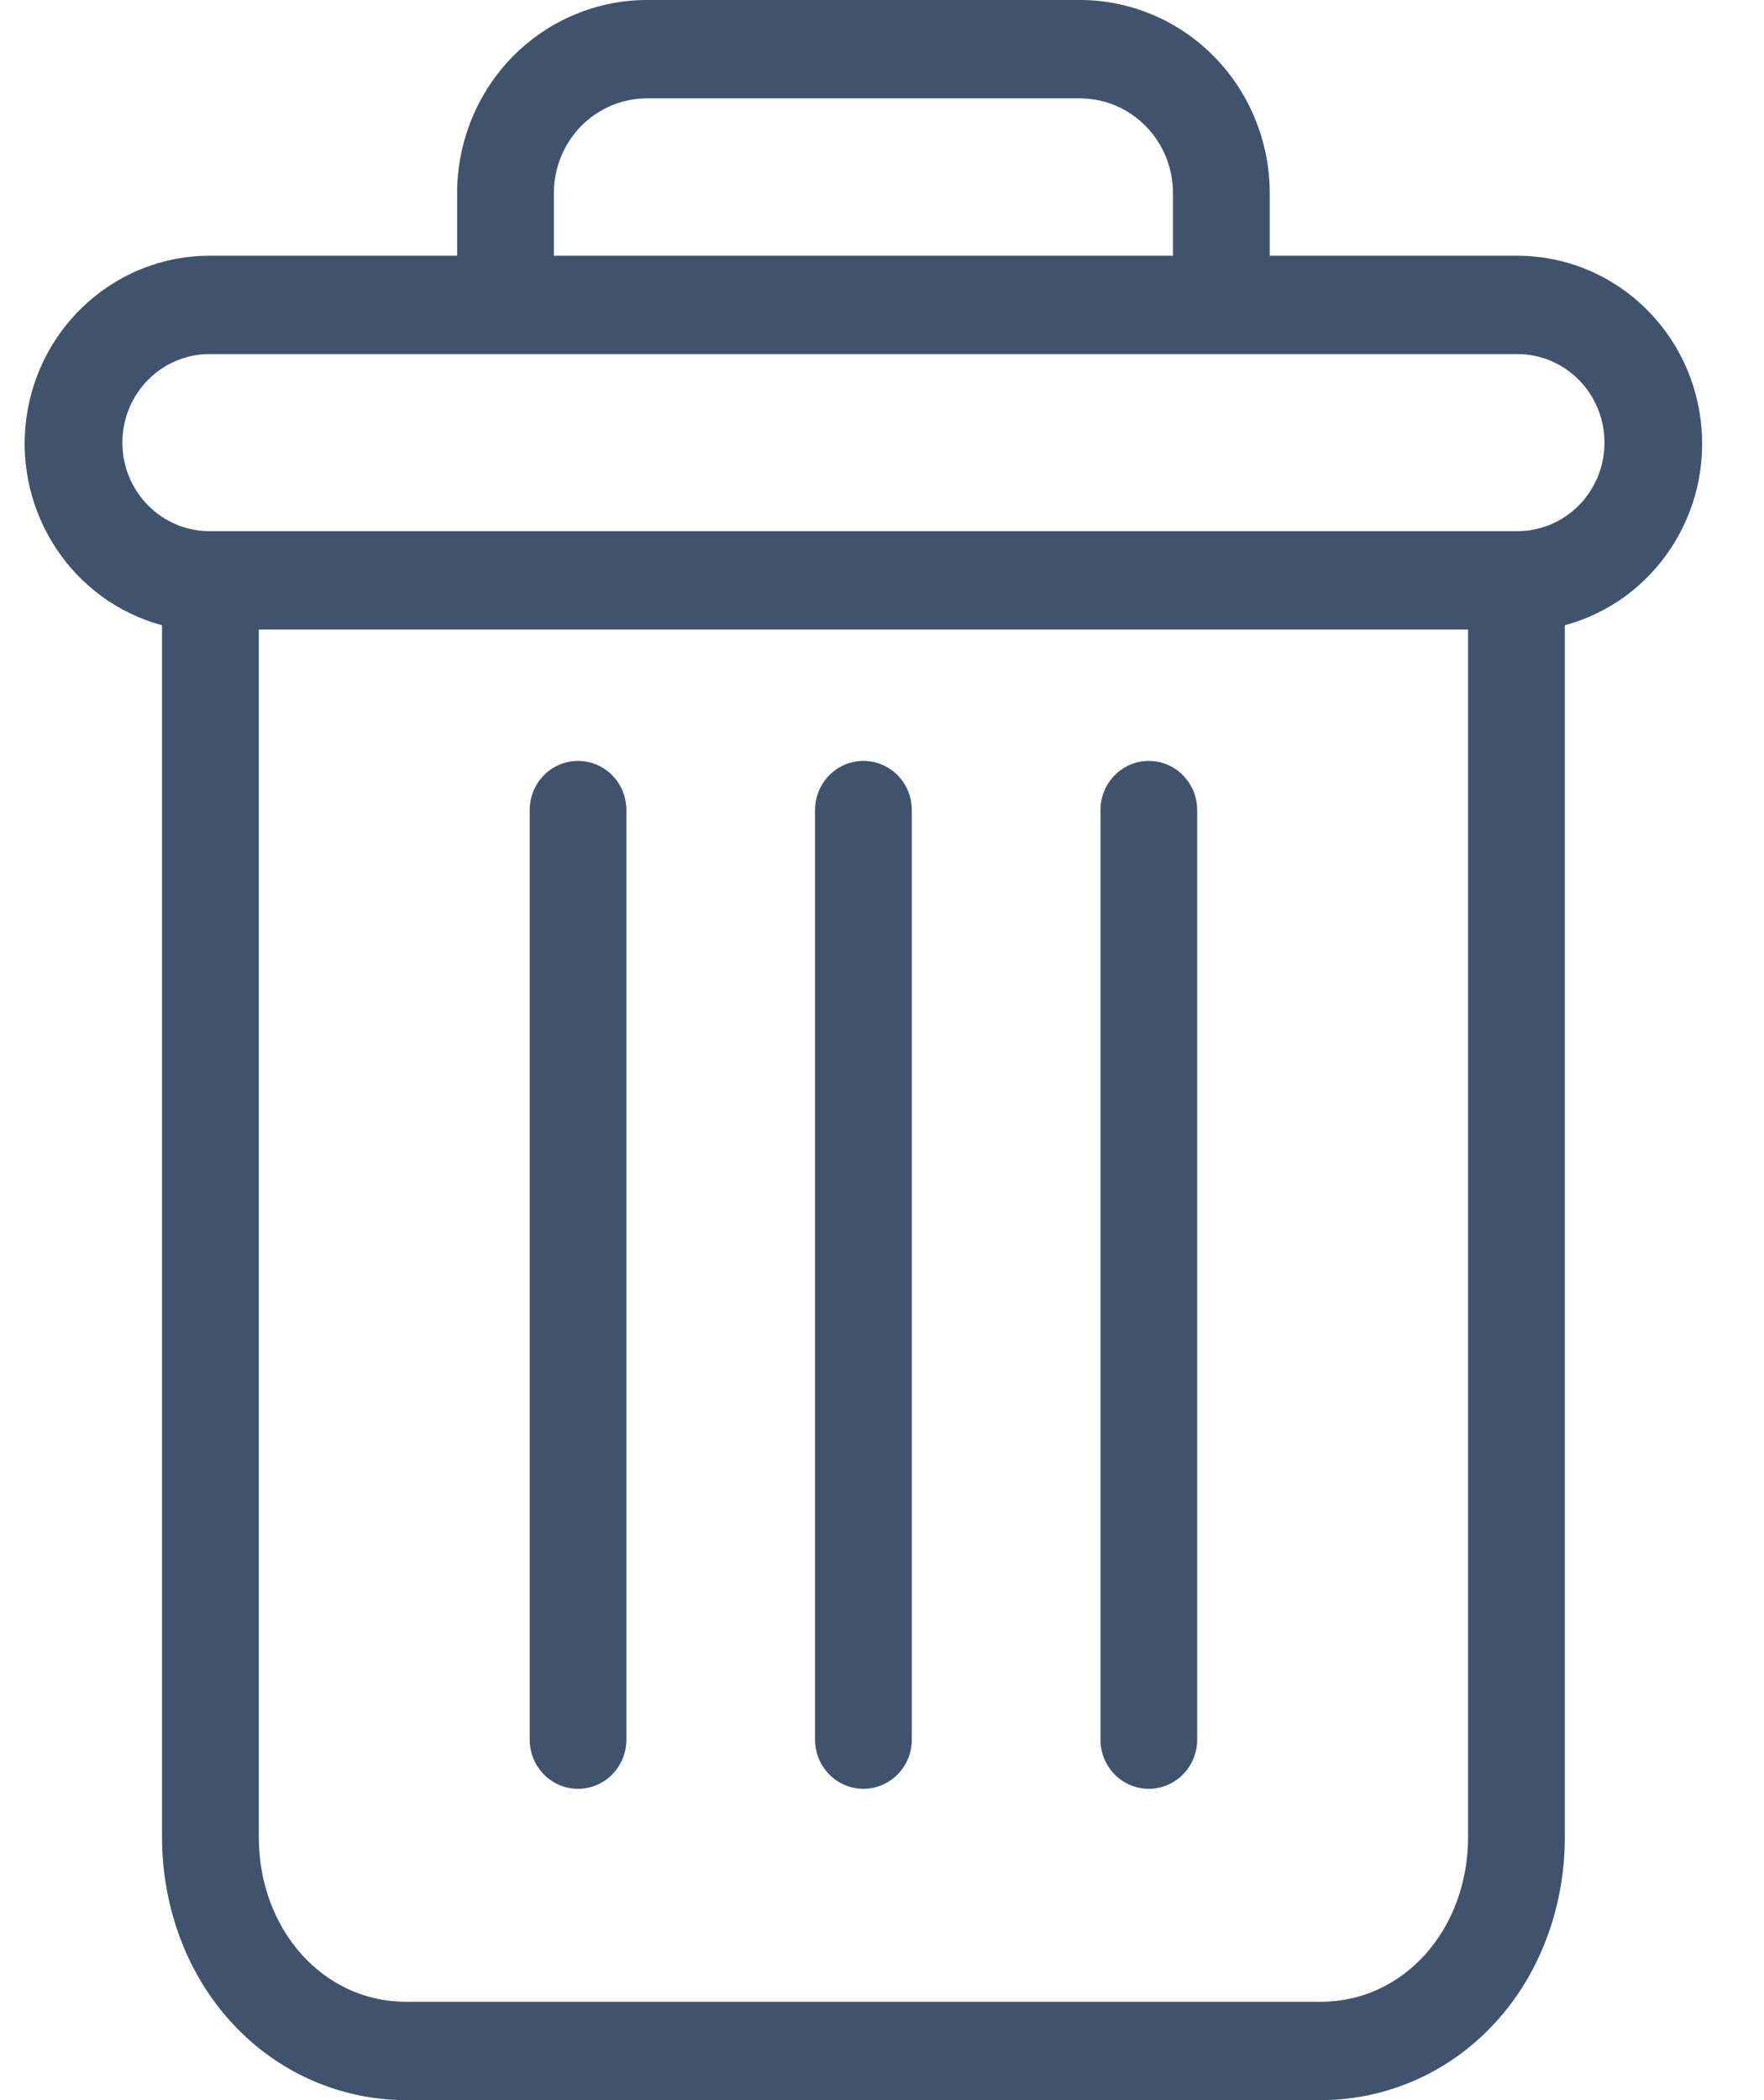 <?xml version="1.0" encoding="UTF-8"?>
<svg width="21px" height="25px" viewBox="0 0 21 25" version="1.1" xmlns="http://www.w3.org/2000/svg" xmlns:xlink="http://www.w3.org/1999/xlink">
    <!-- Generator: Sketch 63.1 (92452) - https://sketch.com -->
    <title>icon/delete</title>
    <desc>Created with Sketch.</desc>
    <g id="Page-1" stroke="none" stroke-width="1" fill="none" fill-rule="evenodd">
        <g id="08-Account-Manager-Edit-Candidate-profile" transform="translate(-1184, -3009)" fill="#3F536E">
            <g id="Group-15-Copy-2" transform="translate(1158, 2916)">
                <g id="icon/delete" transform="translate(25, 93)">
                    <g id="bin" transform="translate(1.294, 0)">
                        <path d="M12.542,-7.69272824e-05 C13.147,-0.005 13.729,0.237 14.157,0.671 C14.586,1.106 14.825,1.697 14.822,2.313 L14.822,2.313 L14.822,3.044 L17.77,3.044 C18.875,3.045 19.808,3.878 19.951,4.992 C20.094,6.106 19.402,7.155 18.335,7.443 L18.335,7.443 L18.335,21.868 C18.335,22.72 18.027,23.521 17.49,24.095 C16.955,24.672 16.211,24.999 15.432,25 L15.432,25 L4.537,25 C3.759,24.999 3.015,24.672 2.48,24.095 C1.943,23.521 1.635,22.72 1.635,21.868 L1.635,21.868 L1.635,7.443 C0.568,7.155 -0.124,6.106 0.018,4.992 C0.162,3.878 1.095,3.045 2.2,3.044 L2.2,3.044 L5.148,3.044 L5.148,2.313 C5.145,1.697 5.384,1.106 5.812,0.671 C6.241,0.237 6.823,-0.005 7.428,-7.69272824e-05 L7.428,-7.69272824e-05 Z M17.183,7.494 L2.787,7.494 L2.787,21.868 C2.787,22.969 3.553,23.829 4.537,23.829 L4.537,23.829 L15.432,23.829 C16.417,23.829 17.183,22.969 17.183,21.868 L17.183,21.868 L17.183,7.494 Z M13.382,9.058 C13.7,9.058 13.958,9.32 13.958,9.643 L13.958,9.643 L13.958,20.709 C13.958,21.032 13.7,21.294 13.382,21.294 C13.064,21.294 12.807,21.032 12.807,20.709 L12.807,20.709 L12.807,9.643 C12.807,9.32 13.064,9.058 13.382,9.058 Z M6.587,9.058 C6.906,9.058 7.163,9.32 7.163,9.643 L7.163,9.643 L7.163,20.709 C7.163,21.032 6.906,21.294 6.587,21.294 C6.269,21.294 6.012,21.032 6.012,20.709 L6.012,20.709 L6.012,9.643 C6.012,9.32 6.269,9.058 6.587,9.058 Z M9.985,9.058 C10.303,9.058 10.561,9.32 10.561,9.643 L10.561,9.643 L10.561,20.709 C10.561,21.032 10.303,21.294 9.985,21.294 C9.667,21.294 9.409,21.032 9.409,20.709 L9.409,20.709 L9.409,9.643 C9.409,9.32 9.667,9.058 9.985,9.058 Z M17.77,4.215 L2.2,4.215 C1.627,4.215 1.163,4.687 1.163,5.269 C1.163,5.851 1.627,6.323 2.2,6.323 L2.2,6.323 L17.77,6.323 C18.343,6.323 18.807,5.851 18.807,5.269 C18.807,4.687 18.343,4.215 17.77,4.215 L17.77,4.215 Z M12.542,1.171 L7.428,1.171 C7.128,1.166 6.839,1.284 6.626,1.499 C6.414,1.714 6.296,2.008 6.3,2.313 L6.3,2.313 L6.3,3.044 L13.67,3.044 L13.67,2.313 C13.674,2.008 13.556,1.714 13.343,1.499 C13.131,1.284 12.842,1.166 12.542,1.171 L12.542,1.171 Z" id="Combined-Shape" fill-rule="nonzero"></path>
                    </g>
                </g>
            </g>
        </g>
    </g>
</svg>